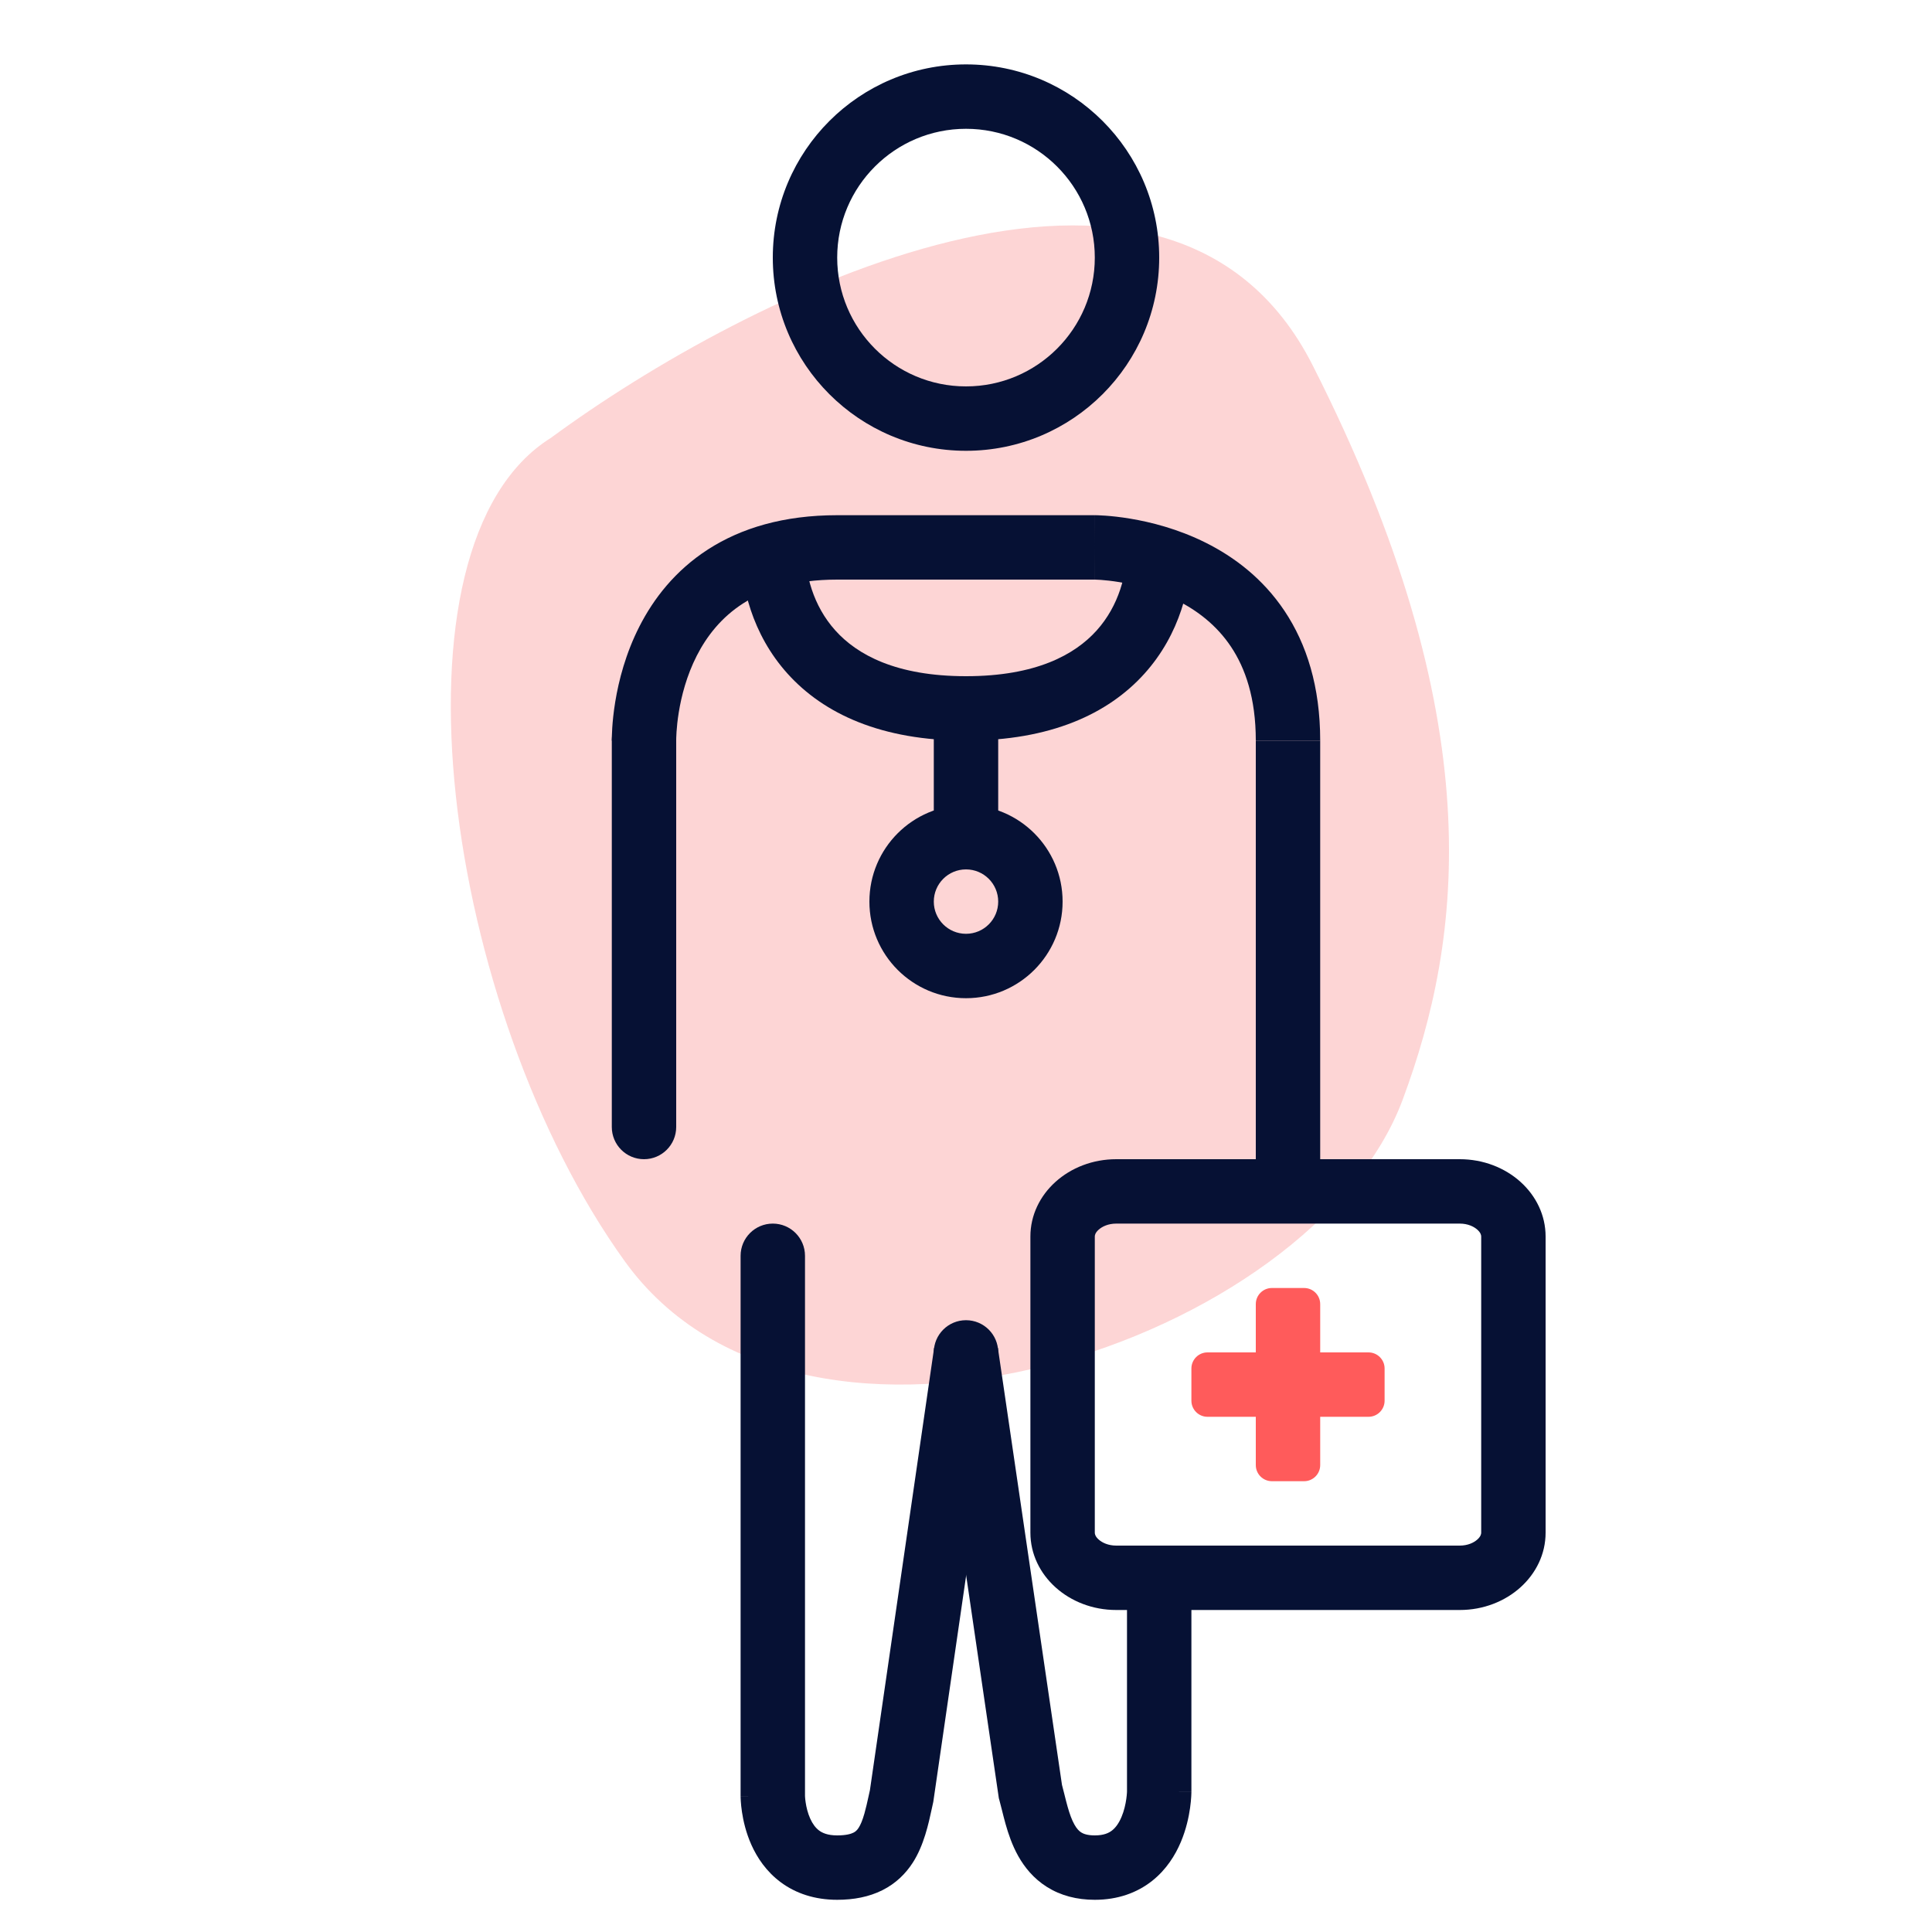 <svg width="120" height="120" viewBox="0 0 120 120" fill="none" xmlns="http://www.w3.org/2000/svg">
<path d="M81.526 22.679C72.575 5.029 46.263 18.333 34.226 27.191C23.545 33.84 27.614 62.792 38.803 78.336C49.993 93.88 81.526 83.35 87.121 68.308C90.831 58.333 92.715 44.741 81.526 22.679Z" fill="#FDD5D5"/>
<path d="M78 81C78 80.448 78.448 80 79 80H81C81.552 80 82 80.448 82 81V91C82 91.552 81.552 92 81 92H79C78.448 92 78 91.552 78 91V81Z" fill="#FF5B5B"/>
<path d="M85 84C85.552 84 86 84.448 86 85V87C86 87.552 85.552 88 85 88L75 88C74.448 88 74 87.552 74 87L74 85C74 84.448 74.448 84 75 84L85 84Z" fill="#FF5B5B"/>
<path fill-rule="evenodd" clip-rule="evenodd" d="M60 24C64.418 24 68 20.418 68 16C68 11.582 64.418 8 60 8C55.582 8 52 11.582 52 16C52 20.418 55.582 24 60 24ZM60 28C66.627 28 72 22.627 72 16C72 9.373 66.627 4 60 4C53.373 4 48 9.373 48 16C48 22.627 53.373 28 60 28Z" fill="#061134"/>
<path fill-rule="evenodd" clip-rule="evenodd" d="M60 58C61.105 58 62 57.105 62 56C62 54.895 61.105 54 60 54C58.895 54 58 54.895 58 56C58 57.105 58.895 58 60 58ZM60 62C63.314 62 66 59.314 66 56C66 52.686 63.314 50 60 50C56.686 50 54 52.686 54 56C54 59.314 56.686 62 60 62Z" fill="#061134"/>
<path fill-rule="evenodd" clip-rule="evenodd" d="M43.281 40.722C42.003 43.225 42 45.831 42 46H38V45.998C38 45.656 38 42.269 39.719 38.903C40.595 37.187 41.938 35.437 43.98 34.123C46.031 32.803 48.667 32 52 32H68V33.989C68 32 68.001 32 68.002 32L68.005 32L68.01 32L68.025 32L68.067 32.001C68.101 32.001 68.146 32.002 68.201 32.004C68.313 32.008 68.467 32.015 68.658 32.029C69.04 32.056 69.571 32.109 70.204 32.215C71.46 32.424 73.165 32.846 74.894 33.711C76.632 34.58 78.43 35.914 79.789 37.953C81.157 40.005 82 42.65 82 46H78C78 43.35 77.343 41.495 76.461 40.172C75.57 38.836 74.368 37.92 73.106 37.289C71.835 36.654 70.54 36.326 69.546 36.16C69.054 36.078 68.648 36.038 68.373 36.018C68.236 36.009 68.132 36.004 68.068 36.002C68.036 36.001 68.014 36 68.002 36L67.994 36L67.998 36C67.999 36 68 36 68 34.012V36H52C49.333 36 47.469 36.634 46.145 37.486C44.812 38.344 43.905 39.5 43.281 40.722Z" fill="#061134"/>
<path fill-rule="evenodd" clip-rule="evenodd" d="M46 111.556V78H50V111.543C50 111.544 50 111.544 50 111.546C50.001 111.557 50.001 111.582 50.004 111.618C50.008 111.692 50.019 111.809 50.041 111.953C50.085 112.253 50.172 112.618 50.324 112.957C50.475 113.293 50.662 113.538 50.878 113.698C51.071 113.841 51.396 114 52 114C52.572 114 52.867 113.901 53.01 113.829C53.136 113.766 53.232 113.682 53.332 113.527C53.449 113.346 53.568 113.071 53.691 112.639C53.788 112.299 53.864 111.952 53.956 111.536C53.98 111.427 54.005 111.313 54.032 111.193L58.021 83.713L61.979 84.287L57.968 111.919L57.951 111.995C57.927 112.101 57.903 112.216 57.876 112.338C57.675 113.272 57.384 114.624 56.693 115.695C56.256 116.373 55.646 116.984 54.8 117.407C53.97 117.821 53.028 118 52 118C50.604 118 49.429 117.603 48.497 116.913C47.588 116.239 47.025 115.373 46.676 114.599C46.329 113.826 46.165 113.081 46.085 112.547C46.044 112.275 46.023 112.044 46.012 111.875C46.007 111.79 46.004 111.719 46.002 111.665C46.001 111.639 46.001 111.616 46 111.597L46 111.573L46 111.563L46 111.559L46 111.557C46 111.556 46 111.556 48 111.556H46Z" fill="#061134"/>
<path fill-rule="evenodd" clip-rule="evenodd" d="M58.021 84.29L62.04 111.692L62.075 111.817C62.126 111.998 62.176 112.2 62.239 112.452L62.243 112.469C62.305 112.717 62.377 113.006 62.461 113.303C62.627 113.89 62.862 114.599 63.242 115.279C63.631 115.972 64.195 116.68 65.033 117.205C65.881 117.737 66.879 118 68 118C69.426 118 70.617 117.567 71.55 116.833C72.453 116.121 73.004 115.215 73.342 114.416C73.68 113.617 73.84 112.845 73.918 112.292C73.958 112.01 73.978 111.772 73.989 111.598C73.994 111.51 73.997 111.438 73.998 111.383C73.999 111.356 73.999 111.333 74 111.315L74 111.291L74 111.281L74 111.276C74 111.275 74 111.274 72 111.274H74V96.308H70V111.263C70 111.265 70 111.268 70 111.271C69.999 111.285 69.998 111.314 69.996 111.356C69.991 111.44 69.98 111.571 69.957 111.733C69.91 112.066 69.82 112.476 69.658 112.857C69.496 113.24 69.297 113.516 69.075 113.69C68.883 113.842 68.574 114 68 114C67.521 114 67.282 113.894 67.158 113.816C67.024 113.732 66.882 113.591 66.733 113.324C66.576 113.045 66.442 112.682 66.311 112.217C66.246 111.988 66.188 111.755 66.125 111.503L66.115 111.461C66.067 111.272 66.016 111.064 65.961 110.861L61.979 83.71L58.021 84.29Z" fill="#061134"/>
<path fill-rule="evenodd" clip-rule="evenodd" d="M40 72C38.895 72 38 71.105 38 70V46C38 44.895 38.895 44 40 44C41.105 44 42 44.895 42 46V70C42 71.105 41.105 72 40 72Z" fill="#061134"/>
<path fill-rule="evenodd" clip-rule="evenodd" d="M58 53V44H62V53H58Z" fill="#061134"/>
<path fill-rule="evenodd" clip-rule="evenodd" d="M78 74L78 46H82L82 74H78Z" fill="#061134"/>
<path fill-rule="evenodd" clip-rule="evenodd" d="M48.913 41.838C46.703 39.381 46 36.359 46 34H50C50 35.641 50.497 37.619 51.887 39.162C53.23 40.655 55.641 42 60 42C64.359 42 66.769 40.655 68.113 39.162C69.503 37.619 70 35.641 70 34H74C74 36.359 73.297 39.381 71.087 41.838C68.831 44.345 65.241 46 60 46C54.759 46 51.169 44.345 48.913 41.838Z" fill="#061134"/>
<path fill-rule="evenodd" clip-rule="evenodd" d="M90.667 76H69.333C68.833 76 68.457 76.182 68.238 76.379C68.025 76.57 68 76.725 68 76.8V95.2C68 95.275 68.025 95.43 68.238 95.621C68.457 95.818 68.833 96 69.333 96H90.667C91.167 96 91.543 95.818 91.762 95.621C91.975 95.43 92 95.275 92 95.2V76.8C92 76.725 91.975 76.57 91.762 76.379C91.543 76.182 91.167 76 90.667 76ZM69.333 72C66.388 72 64 74.149 64 76.8V95.2C64 97.851 66.388 100 69.333 100H90.667C93.612 100 96 97.851 96 95.2V76.8C96 74.149 93.612 72 90.667 72H69.333Z" fill="#061134"/>
<path d="M46 78C46 76.895 46.895 76 48 76C49.105 76 50 76.895 50 78H46Z" fill="#061134"/>
<path d="M58 84C58 82.895 58.895 82 60 82C61.105 82 62 82.895 62 84H58Z" fill="#061134"/>
</svg>

